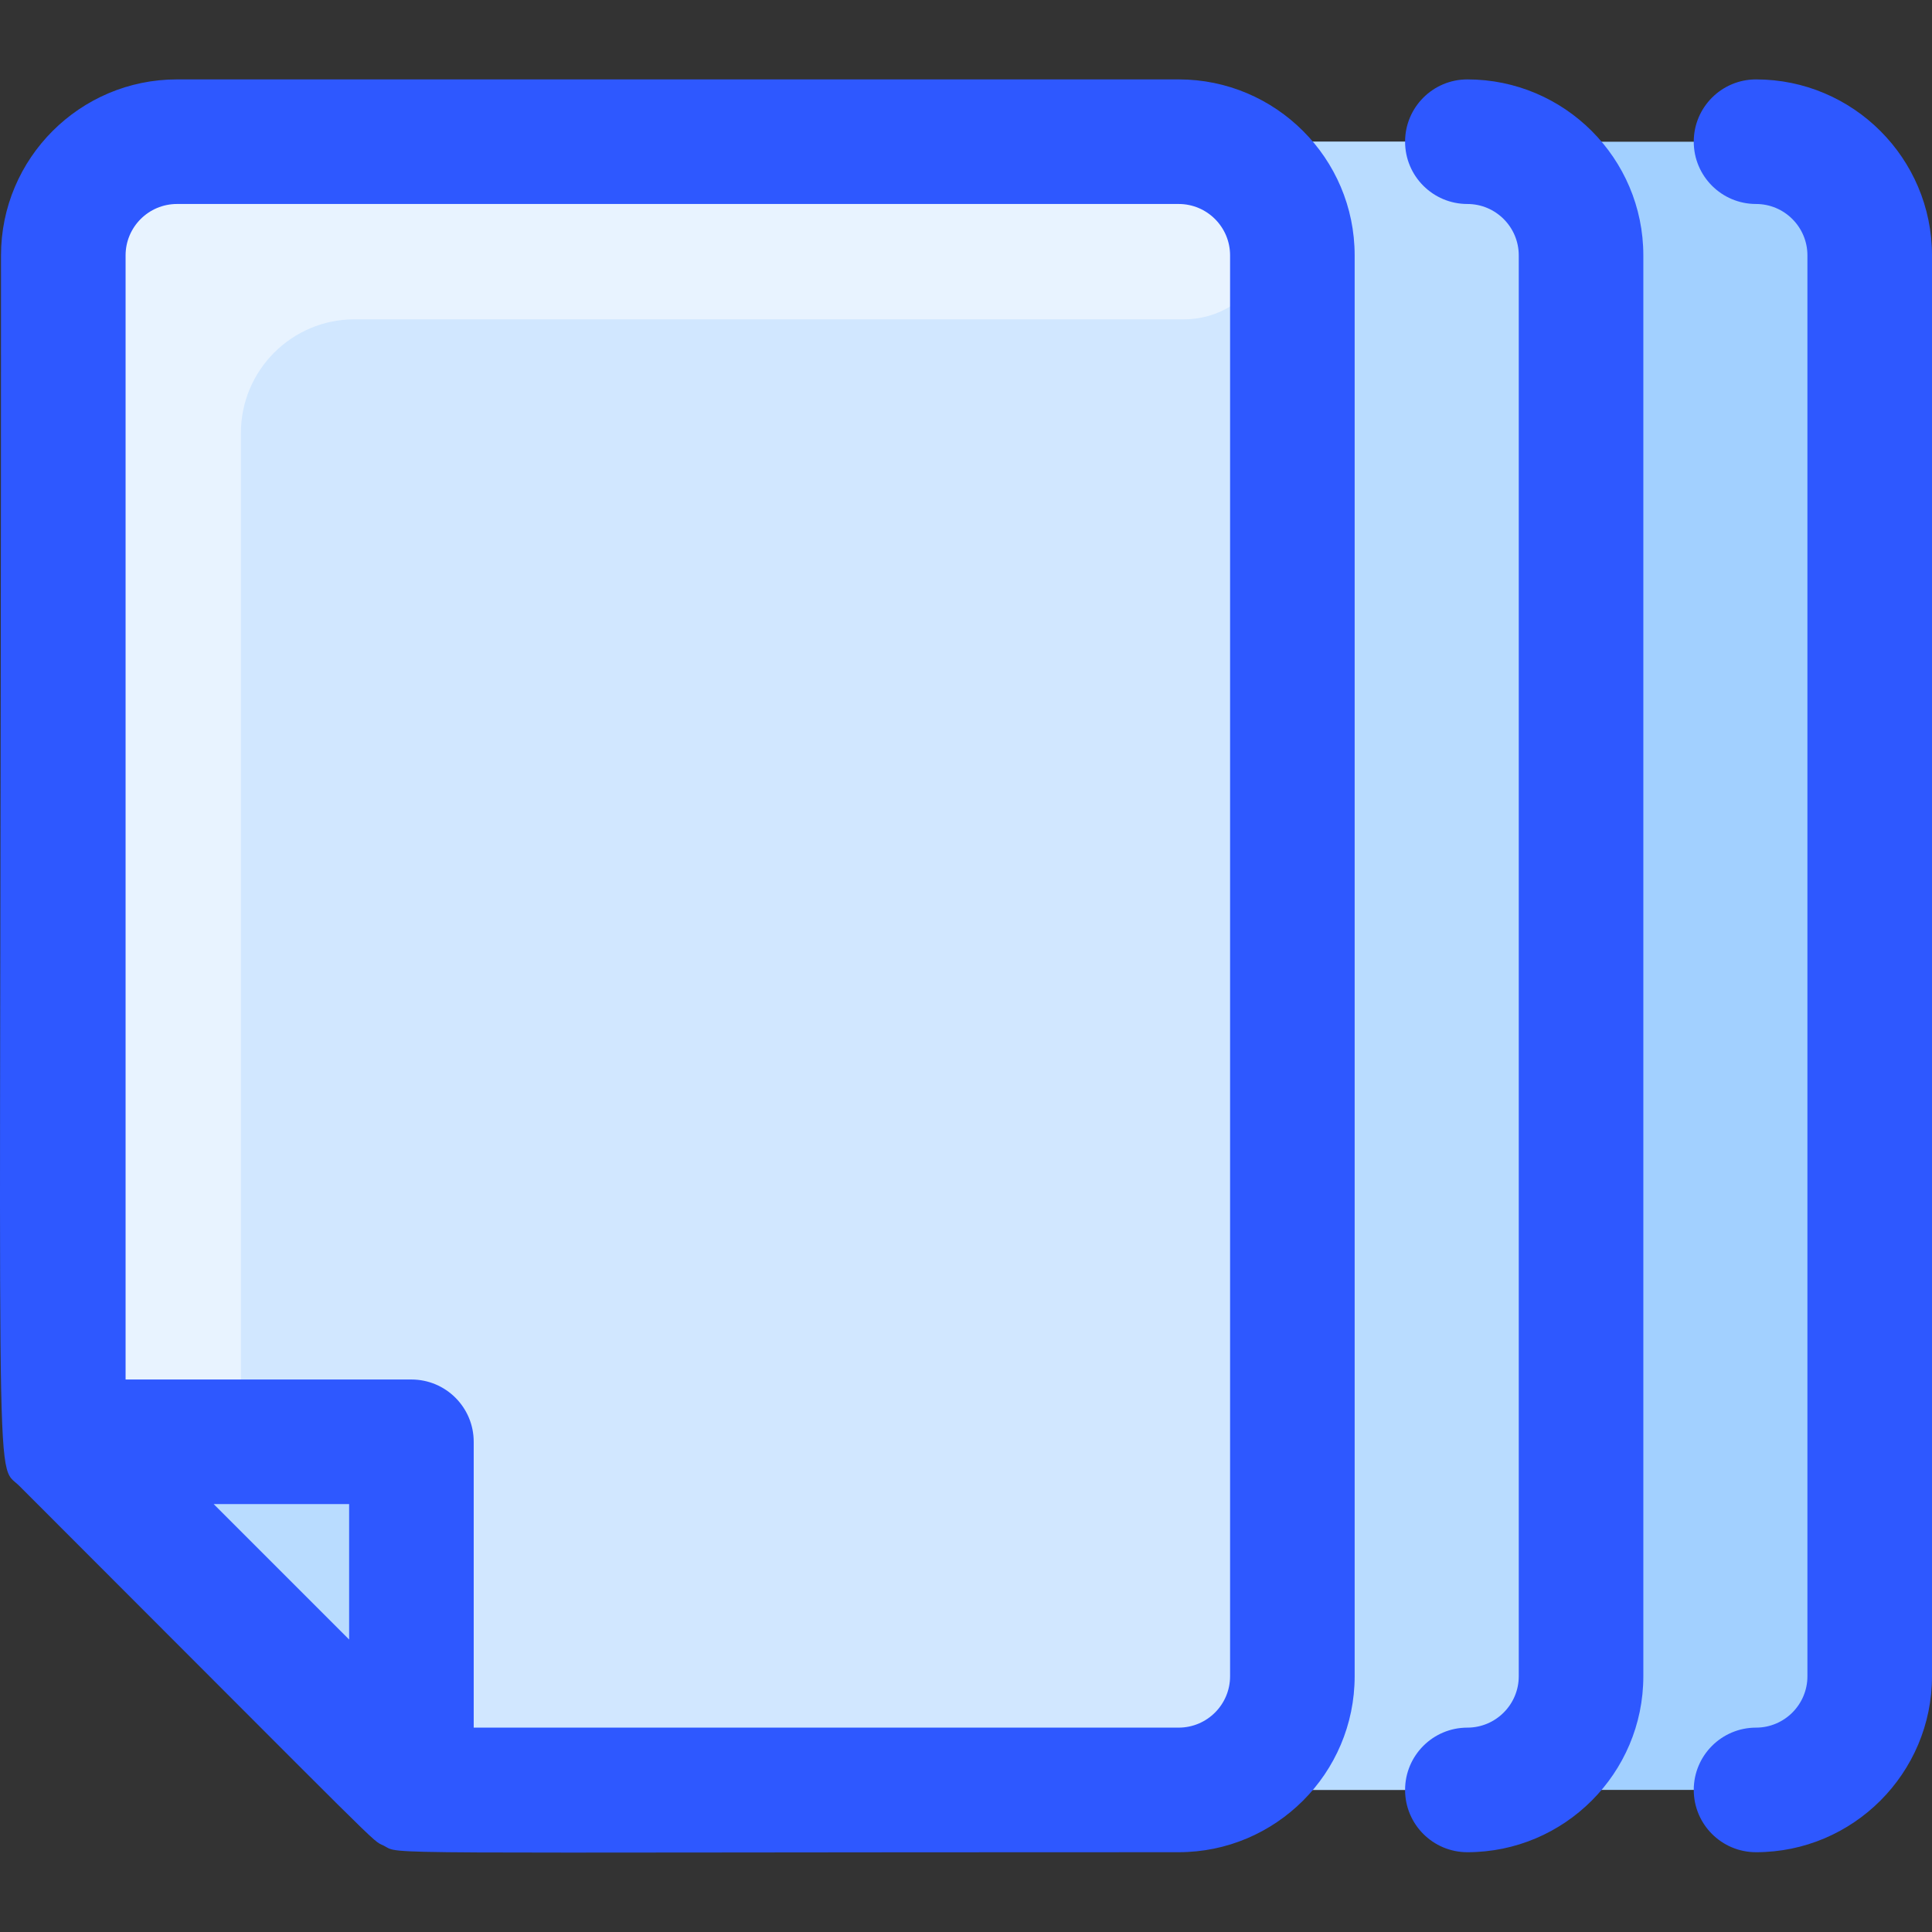 <svg id="Layer_1" enable-background="new 0 0 496.26 496.26" height="512" viewBox="0 0 496.26 496.26" width="512" xmlns="http://www.w3.org/2000/svg"><rect x="0" y="0" width="496.26" height="496.26" fill="#333333" stroke="none"/><path d="m451.063 36.399h-167.3c-16.122 0-29.197 13.075-29.197 29.197v394.163h196.498c16.122 0 29.197-13.075 29.197-29.197v-364.966c-.001-16.122-13.076-29.197-29.198-29.197z" fill="#a2d0ff"/><path d="m376.911 36.399h-167.301c-16.122 0-29.197 13.075-29.197 29.197v394.163h196.498c16.122 0 29.197-13.075 29.197-29.197v-364.966c0-16.122-13.075-29.197-29.197-29.197z" fill="#b9dcff"/><path d="m302.758 36.399h-257.3c-16.122 0-29.197 13.075-29.197 29.197v304.746l89.417 89.417h197.081c16.122 0 29.197-13.075 29.197-29.197v-364.966c0-16.122-13.075-29.197-29.198-29.197z" fill="#d1e7ff"/><path d="m304.015 82.02h-212.937c-16.125 0-29.197 13.072-29.197 29.197v304.746l-45.621-45.62v-304.747c0-16.125 13.072-29.197 29.197-29.197h257.301c7.35 0 12.849 2.358 16.965 6.018 15.506 13.792 5.044 39.603-15.708 39.603z" fill="#e8f3ff"/><path d="m105.677 384.941v74.818l-89.417-89.416h74.818c8.063 0 14.599 6.536 14.599 14.598z" fill="#b9dcff"/><path d="m302.765 20.395h-257.307c-24.922 0-45.198 20.275-45.198 45.197 0 329.751-1.925 309.456 4.692 316.073 96.335 96.334 90.227 90.74 93.596 92.406 4.818 2.418-8.366 1.692 204.216 1.692 24.922 0 45.198-20.275 45.198-45.197v-364.974c.001-24.922-20.275-45.197-45.197-45.197zm-213.086 400.742-34.791-34.791h34.791zm226.284 9.429c0 7.277-5.92 13.197-13.198 13.197h-181.086v-73.418c0-8.837-7.164-16-16-16h-73.419v-288.753c0-7.277 5.92-13.197 13.198-13.197h257.307c7.277 0 13.198 5.92 13.198 13.197zm106.149-364.974v364.975c0 24.922-20.276 45.197-45.198 45.197-8.836 0-16-7.163-16-16s7.164-16 16-16c7.277 0 13.198-5.92 13.198-13.197v-364.975c0-7.277-5.92-13.197-13.198-13.197-8.836 0-16-7.163-16-16s7.164-16 16-16c24.922 0 45.198 20.275 45.198 45.197zm74.148 0v364.975c0 24.922-20.275 45.197-45.198 45.197-8.836 0-16-7.163-16-16s7.164-16 16-16c7.277 0 13.198-5.92 13.198-13.197v-364.975c0-7.277-5.92-13.197-13.198-13.197-8.836 0-16-7.163-16-16s7.164-16 16-16c24.923 0 45.198 20.275 45.198 45.197z" fill="#2e58ff"/></svg>